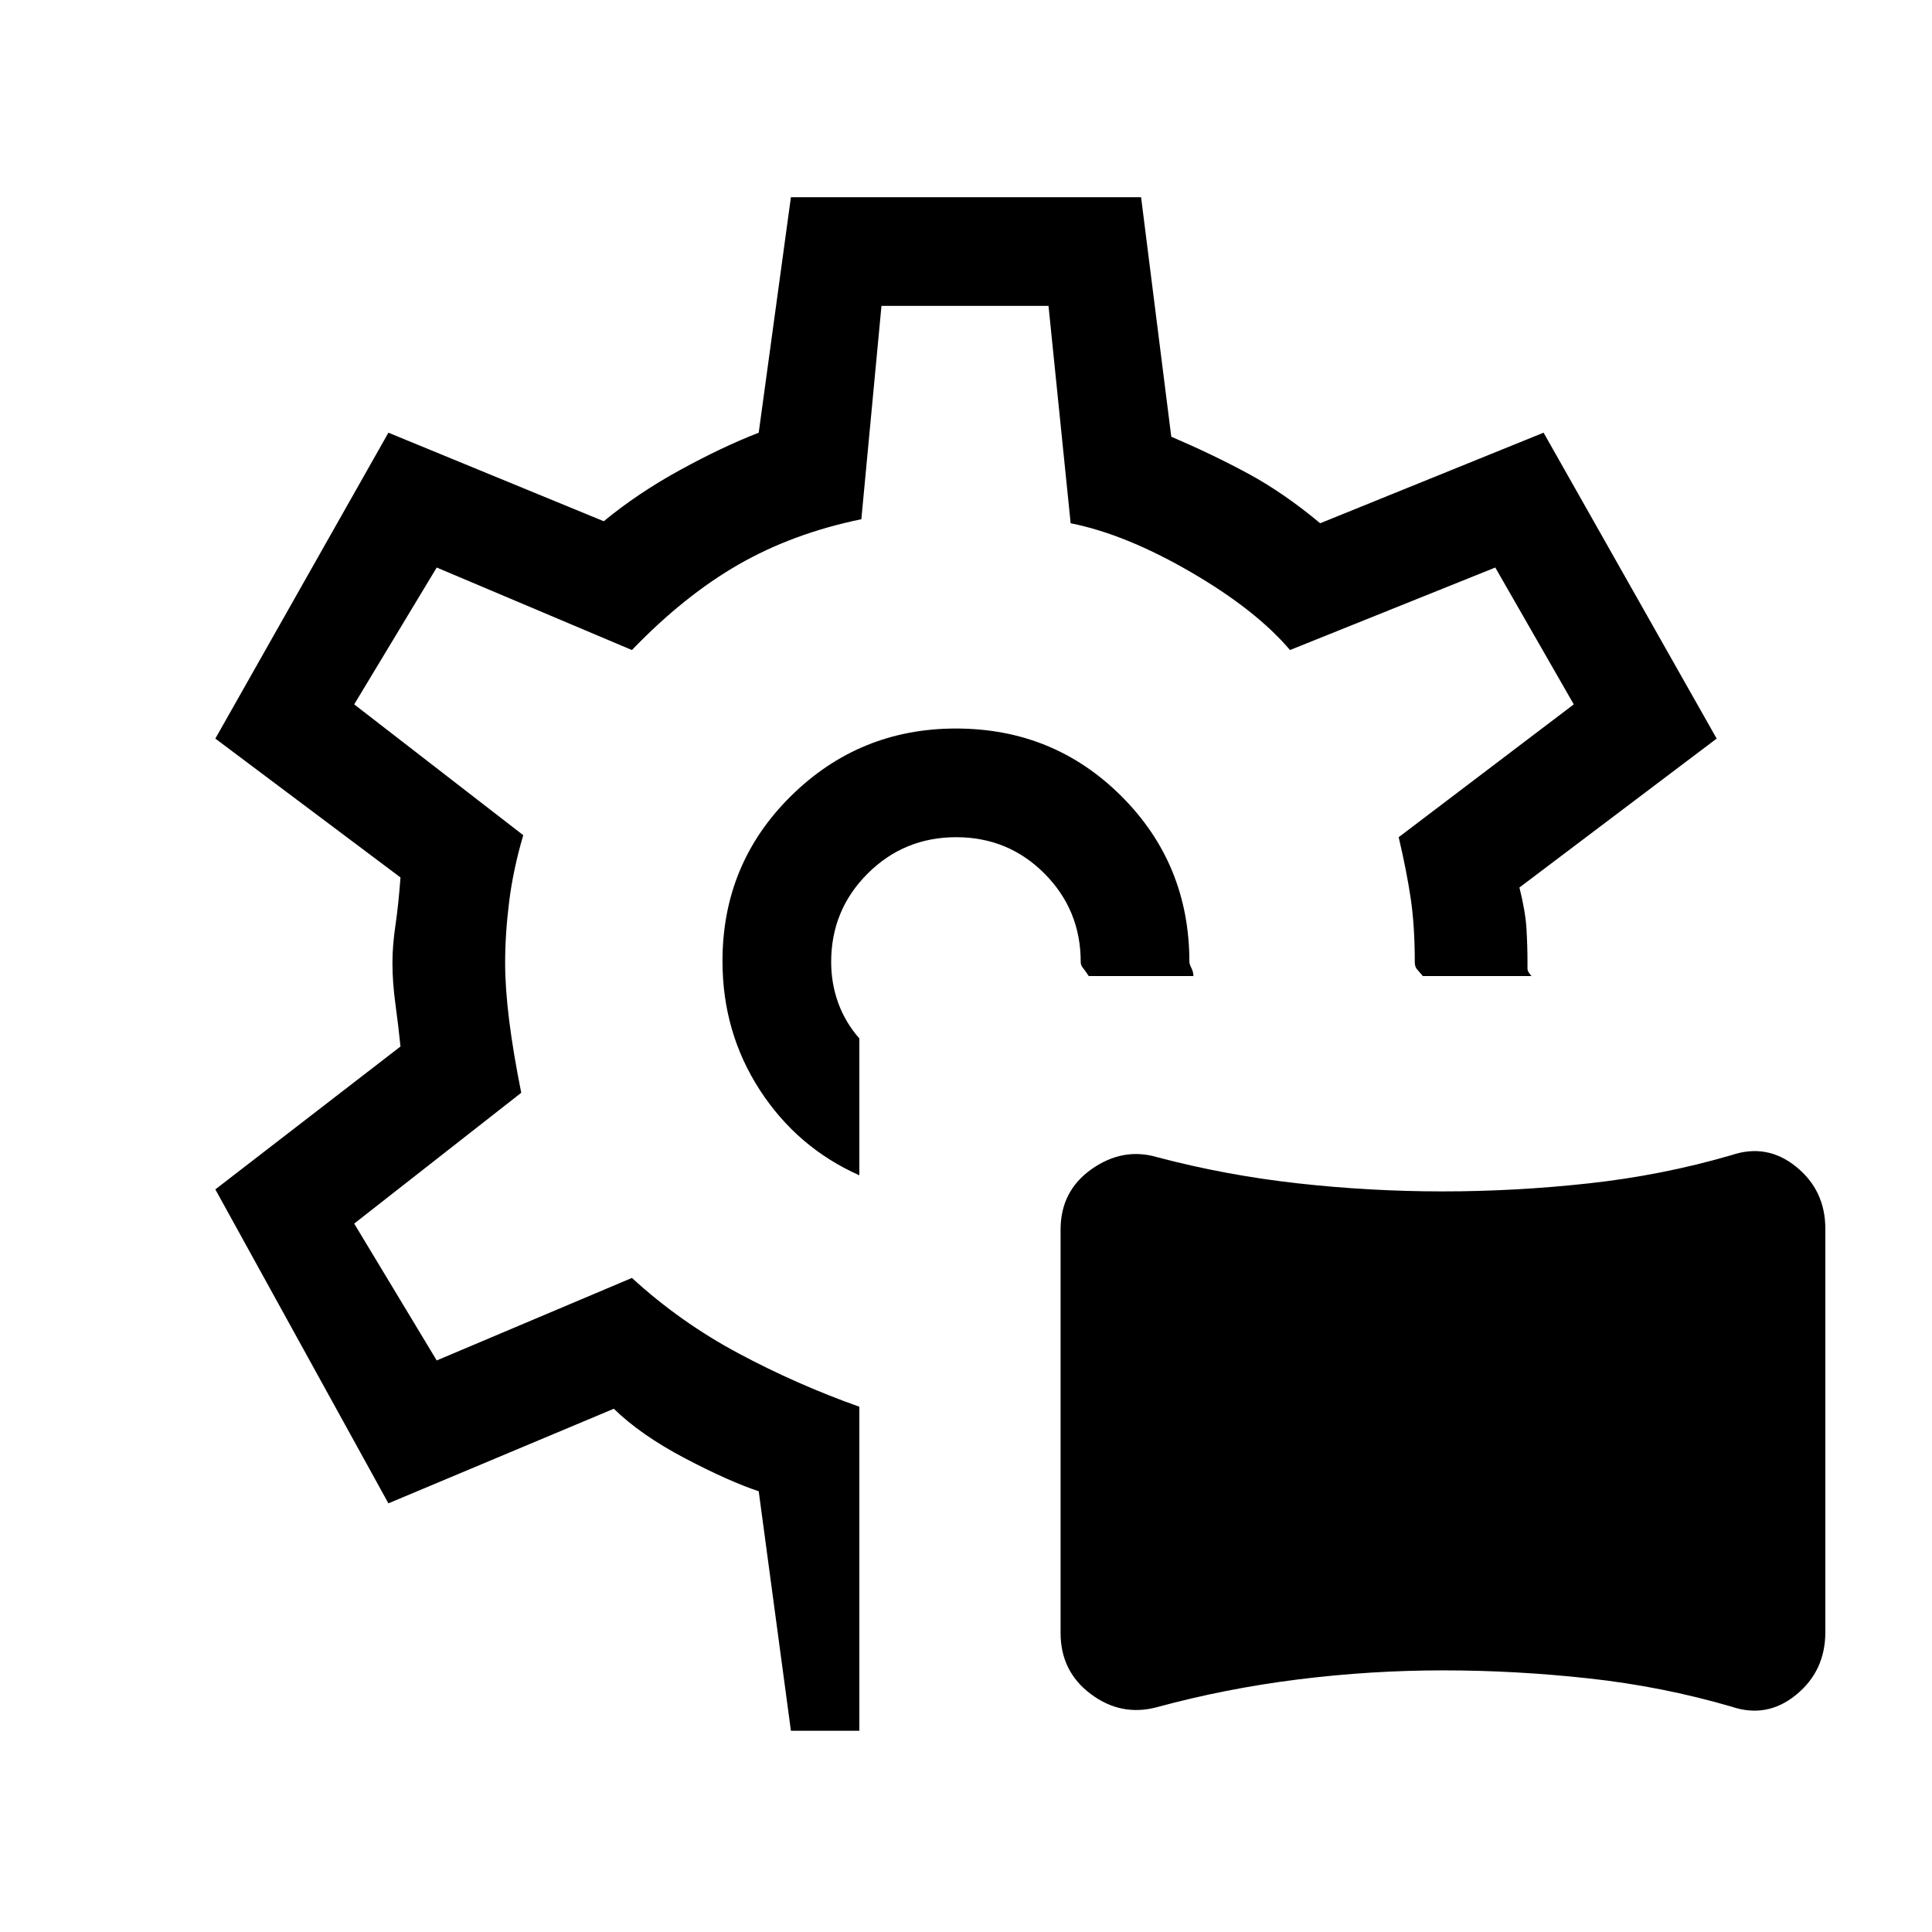 <svg xmlns="http://www.w3.org/2000/svg" height="24" viewBox="0 -960 960 960" width="24"><path d="M574.71-111.67Q557-107 542-118.25t-15-30.3V-349q0-19.26 15.5-30.13Q558-390 575-385q34 9 69.92 13t72 4q36.08 0 72.58-4t70.79-14q17.71-6 32.21 5.75t14.5 30.8V-149q0 19.26-14.5 31.13Q878-106 860.29-112q-34.29-10-70.75-14t-72.5-4Q681-130 645-125.5q-36 4.5-70.29 13.83ZM479-482Zm-86 382-16-119q-15-5-36.78-16.45Q318.44-246.91 305-260l-112 47-86-156 92-71q-1-9.9-2.5-20.95Q195-472 195-481.53q0-8.53 1.5-18.73Q198-510.47 199-524l-92-69 86-152 107 44q17-14 38-25.5t39-18.5l16-117h174l15 119q21 9 38.5 18.5T656-700l111-45 86 152-98 74q3 12 3.5 20.58.5 8.57.5 16.42v3.5q0 1.25 2 3.5h-54q-2-2.25-3-3.5t-1-3.5q0-17.79-2-31.4-2-13.6-6-30.6l87-66-39-68-102 41q-17-20-49.39-38.79-32.4-18.8-59.61-24.21l-11-108h-83l-10 106q-34 7-61 22.5T314-637l-97-41-41 68 84 65q-5 17-7 33t-2 30.42q0 12.58 2 28.58 2 16 6 36l-83 65 41 68 97-41q24 22 53 37.5t60 26.5v161h-34Zm34-276v-68q-7-8-10.5-17.67-3.5-9.67-3.5-20.33 0-25.83 18.12-43.92 18.12-18.08 44-18.08T519-525.92q18 18.09 18 43.92 0 1.59 1 2.8 1 1.2 3 4.2h52q0-2-1-4t-1-3q0-48.6-33.7-82.3Q523.6-598 475-598q-48 0-82 33.57t-34 81.98q0 35.45 18.55 64.07Q396.1-389.77 427-376Z"/></svg>